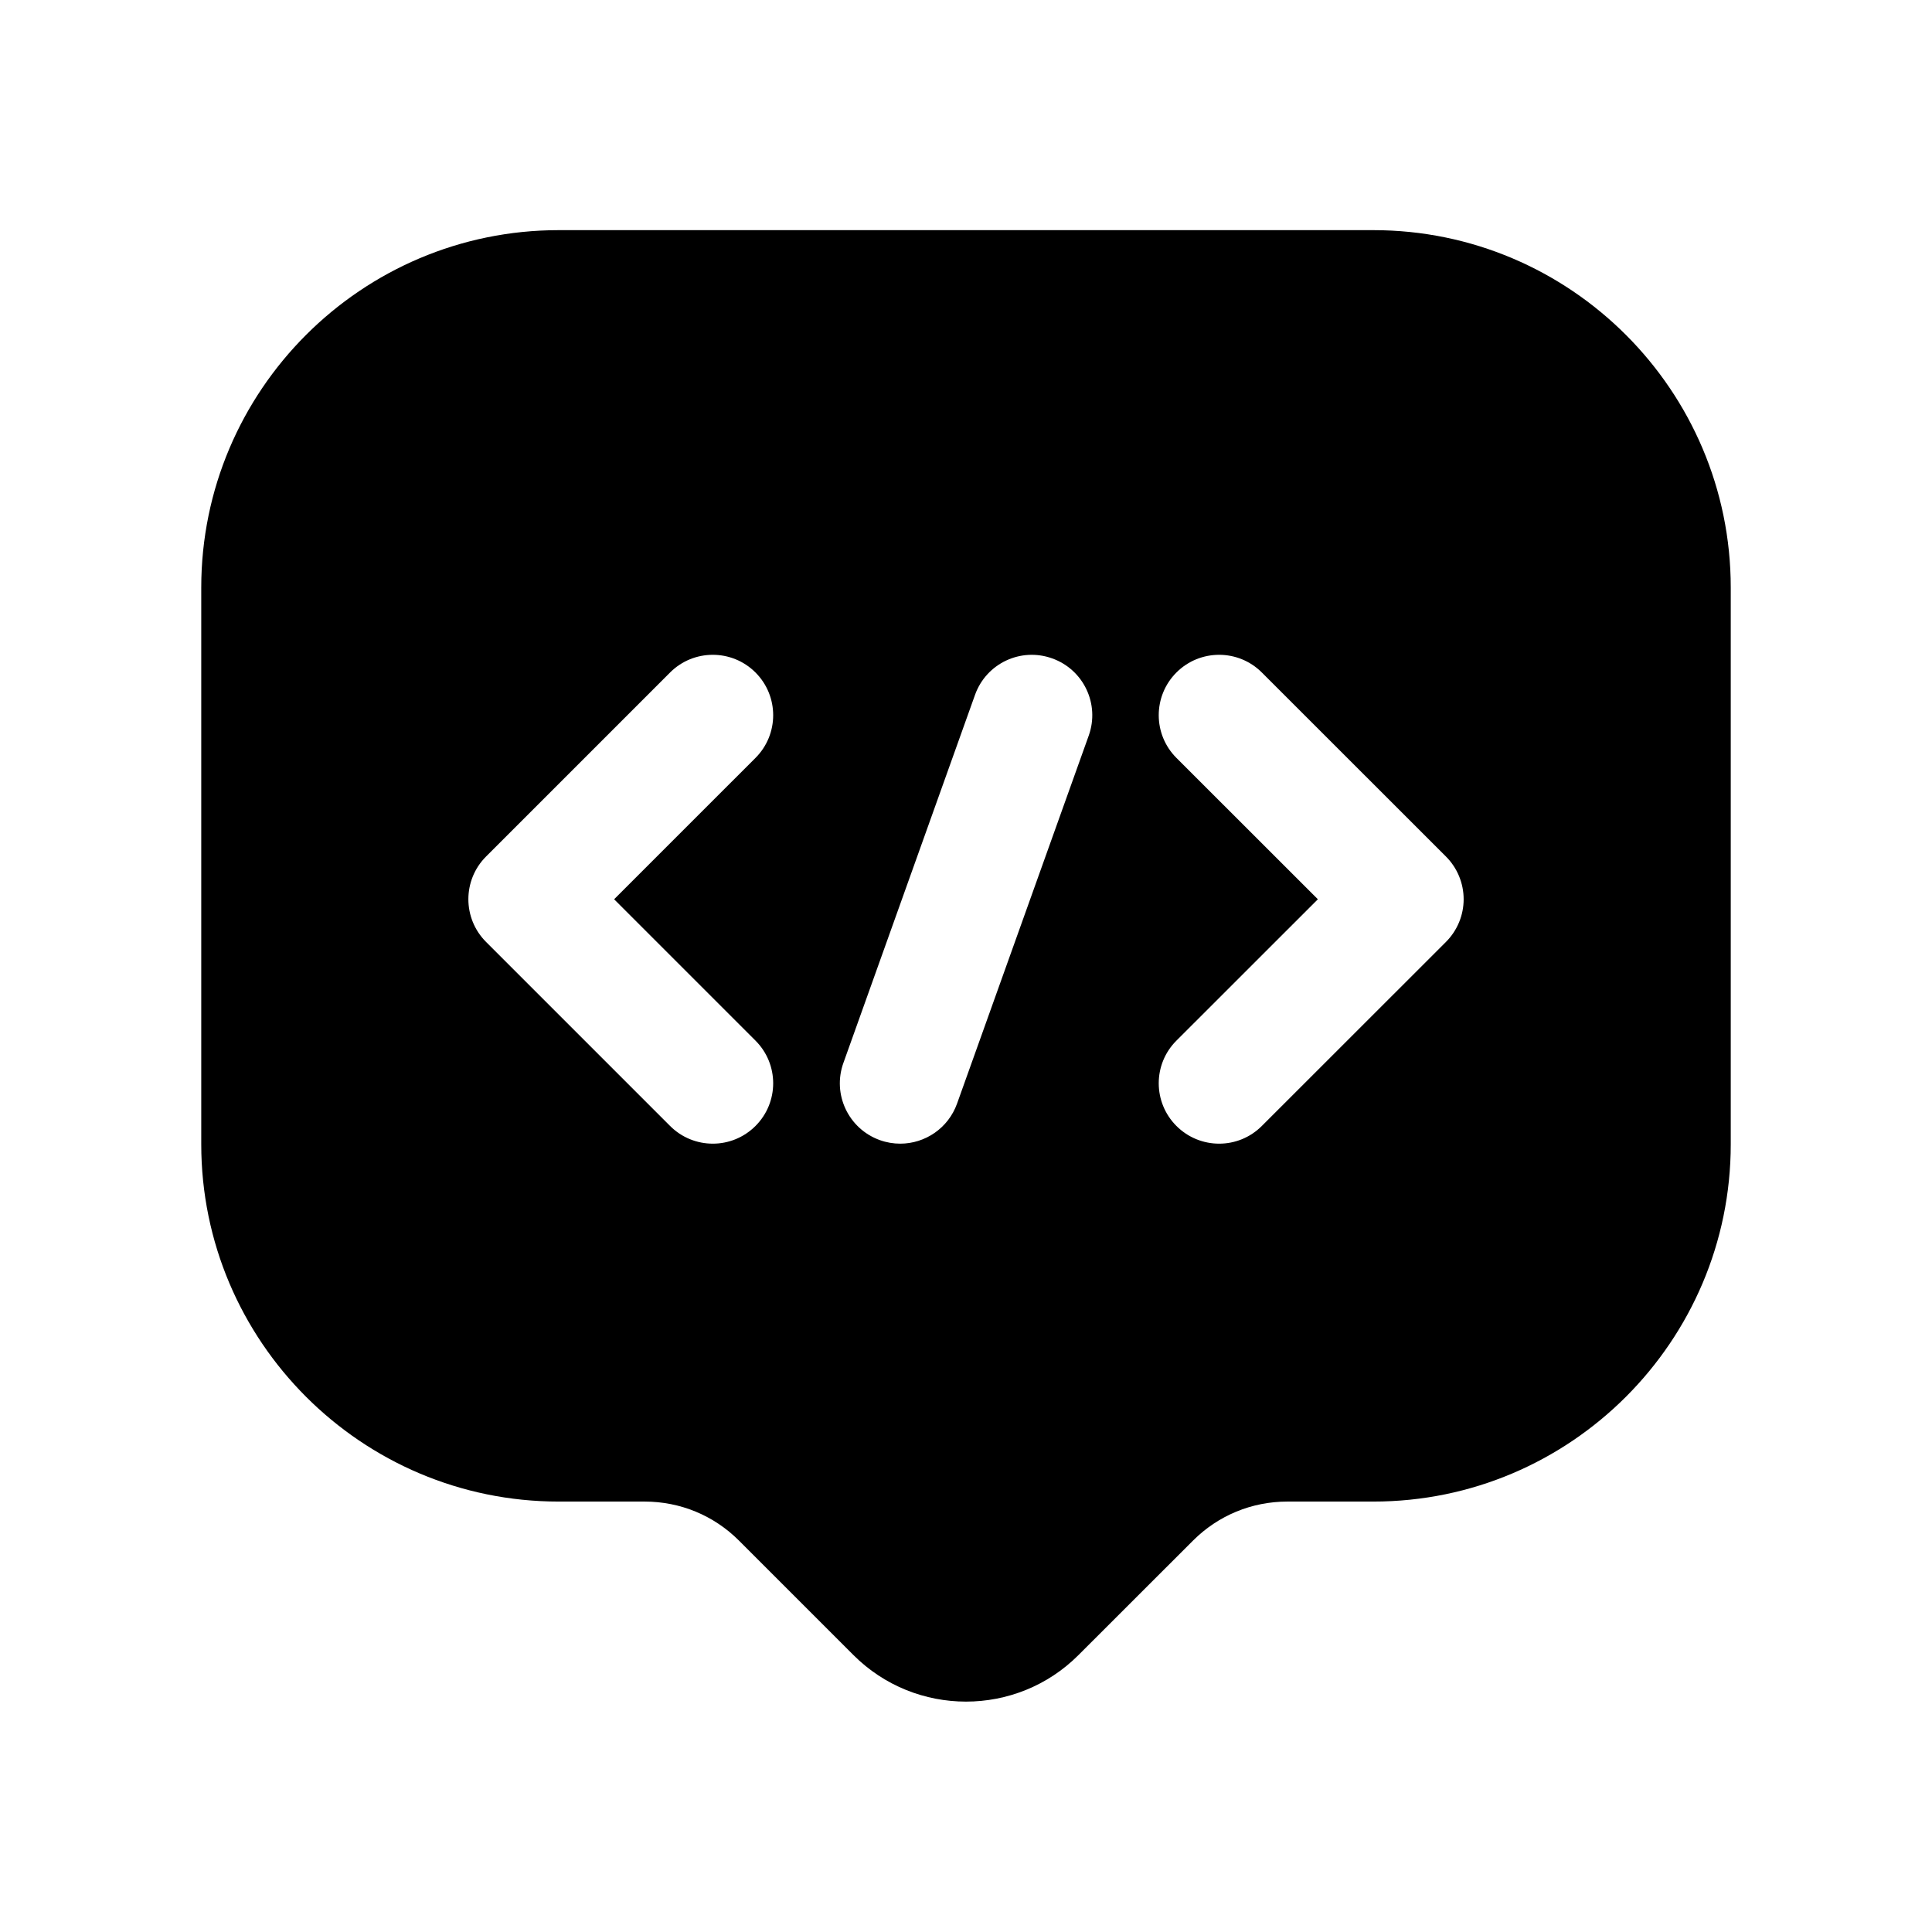 <svg width="24" height="24" viewBox="0 0 24 24" fill="none" xmlns="http://www.w3.org/2000/svg">
<path fill-rule="evenodd" clip-rule="evenodd" d="M17.962 11.701L15.675 13.987C15.528 14.134 15.337 14.207 15.145 14.207C14.953 14.207 14.761 14.134 14.614 13.987C14.321 13.694 14.321 13.219 14.614 12.927L16.371 11.171L14.614 9.415C14.321 9.122 14.321 8.647 14.614 8.354C14.907 8.061 15.382 8.061 15.675 8.354L17.962 10.64C18.103 10.781 18.182 10.972 18.182 11.171C18.182 11.369 18.103 11.56 17.962 11.701ZM13.525 9.137L11.889 13.709C11.779 14.016 11.491 14.207 11.183 14.207C11.099 14.207 11.014 14.193 10.93 14.163C10.54 14.023 10.337 13.594 10.477 13.204L12.112 8.632C12.251 8.242 12.68 8.038 13.071 8.179C13.461 8.318 13.664 8.747 13.525 9.137ZM9.385 12.927C9.678 13.22 9.678 13.694 9.385 13.987C9.238 14.134 9.046 14.207 8.855 14.207C8.663 14.207 8.471 14.134 8.324 13.987L6.038 11.701C5.745 11.408 5.745 10.933 6.038 10.64L8.324 8.354C8.617 8.061 9.092 8.061 9.385 8.354C9.678 8.647 9.678 9.122 9.385 9.415L7.629 11.171L9.385 12.927ZM17.061 2.859H6.94C4.491 2.859 2.5 4.85 2.5 7.299V14.214C2.5 16.661 4.491 18.653 6.94 18.653H8.007C8.45 18.653 8.867 18.825 9.18 19.138L10.602 20.56C10.987 20.945 11.494 21.138 12 21.138C12.506 21.138 13.013 20.945 13.398 20.559L14.82 19.138C15.133 18.825 15.55 18.653 15.993 18.653H17.061C19.508 18.653 21.5 16.661 21.5 14.214V7.299C21.5 4.85 19.508 2.859 17.061 2.859Z" fill="black"/>
</svg>